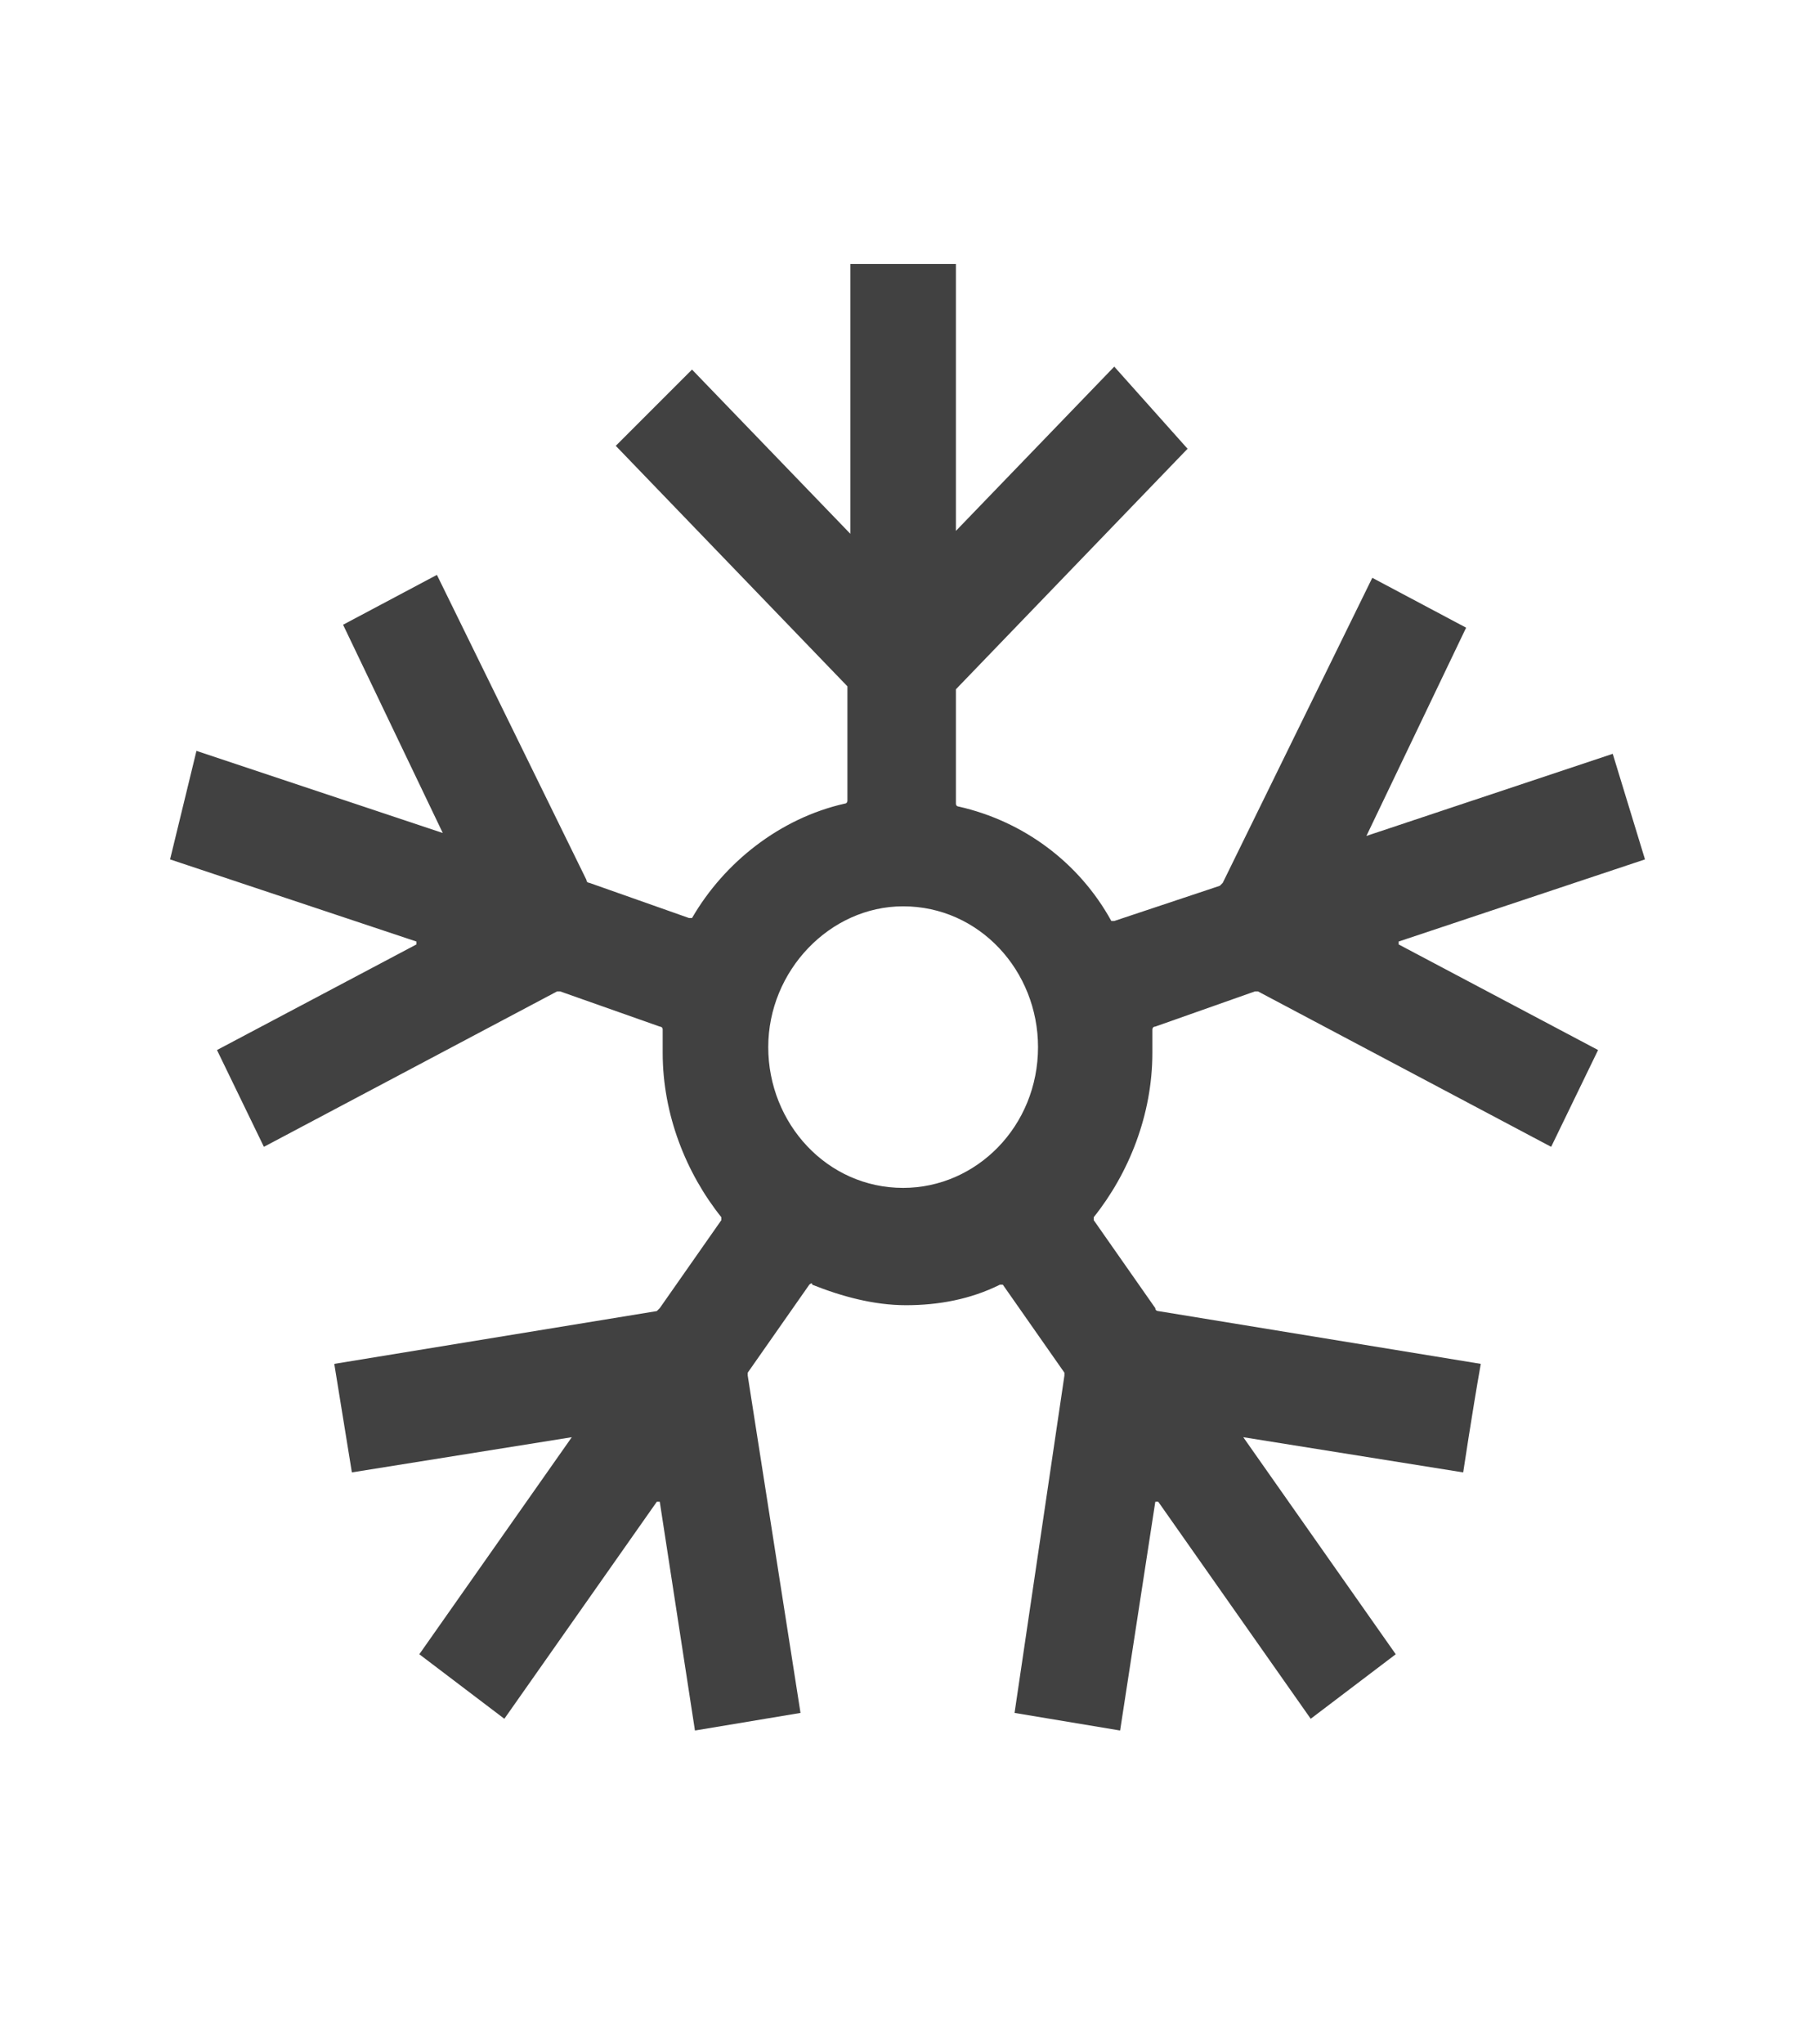 <?xml version="1.0" encoding="utf-8"?>
<!-- Generator: Adobe Illustrator 19.1.0, SVG Export Plug-In . SVG Version: 6.00 Build 0)  -->
<svg version="1.1" id="Layer_1" xmlns="http://www.w3.org/2000/svg" xmlns:xlink="http://www.w3.org/1999/xlink" x="0px" y="0px"
	 viewBox="0 0 62 69.7" style="enable-background:new 0 0 62 69.7;" xml:space="preserve">
<style type="text/css">
	.st0{fill:#414141;}
</style>
<g>
	<g>
		<path class="st0" d="M5.8,29.3l8.4,2.8c0,0,0,0,0,0.1l-6.8,3.6L9,39.1c0,0,0,0,0,0l0,0l10-5.3c0,0,0.1,0,0.1,0l3.4,1.2
			c0,0,0.1,0,0.1,0.1c0,0.2,0,0.5,0,0.8c0,2.1,0.8,4.1,2,5.6c0,0,0,0.1,0,0.1l-2.1,3c0,0-0.1,0.1-0.1,0.1l-11,1.8l0.6,3.7l7.5-1.2
			c0,0,0,0,0,0l-5.2,7.4l2.9,2.2l5.2-7.4c0,0,0,0,0.1,0l1.2,7.8l3.6-0.6l-1.8-11.5c0,0,0-0.1,0-0.1l2.1-3c0,0,0.1-0.1,0.1,0
			c1,0.4,2.1,0.7,3.2,0.7c1.1,0,2.2-0.2,3.2-0.7c0,0,0.1,0,0.1,0l2.1,3c0,0,0,0.1,0,0.1l-1.7,11.5l3.6,0.6l1.2-7.8c0,0,0,0,0.1,0
			l5.2,7.4l2.9-2.2l-5.2-7.4c0,0,0-0.1,0,0l7.5,1.2c0,0,0.3-2,0.6-3.7h0l-11-1.8c0,0-0.1,0-0.1-0.1l-2.1-3c0,0,0-0.1,0-0.1
			c1.2-1.5,2-3.5,2-5.6c0-0.3,0-0.5,0-0.8c0,0,0-0.1,0.1-0.1l3.4-1.2c0,0,0.1,0,0.1,0l10,5.3l1.6-3.3l-6.8-3.6c0,0,0,0,0-0.1
			l8.4-2.8l-1.1-3.6l-8.4,2.8c0,0,0,0,0,0l3.4-7.1l-3.2-1.7l0,0l0,0l-5.1,10.4c0,0-0.1,0.1-0.1,0.1L38,31.4c0,0-0.1,0-0.1,0
			c-1.1-2-3-3.4-5.2-3.9c0,0-0.1,0-0.1-0.1v-3.8c0,0,0-0.1,0-0.1l7.9-8.2L38,12.5l-5.4,5.6c0,0,0,0,0,0V9H29v9.2c0,0,0,0,0,0
			l-5.4-5.6c0,0-1,1-2.6,2.6c0,0,0,0,0,0l0,0l7.9,8.2c0,0,0,0.1,0,0.1v3.8c0,0,0,0.1-0.1,0.1c-2.2,0.5-4.1,2-5.2,3.9
			c0,0-0.1,0-0.1,0l-3.4-1.2c0,0-0.1,0-0.1-0.1l-5.1-10.4l-3.2,1.7l3.4,7.1c0,0,0,0,0,0l-8.4-2.8L5.8,29.3z M30.8,30.9
			c2.6,0,4.6,2.2,4.6,4.8c0,2.7-2.1,4.8-4.6,4.8c-2.6,0-4.6-2.2-4.6-4.8C26.2,33.1,28.3,30.9,30.8,30.9z"/>
	</g>
</g>
</svg>
